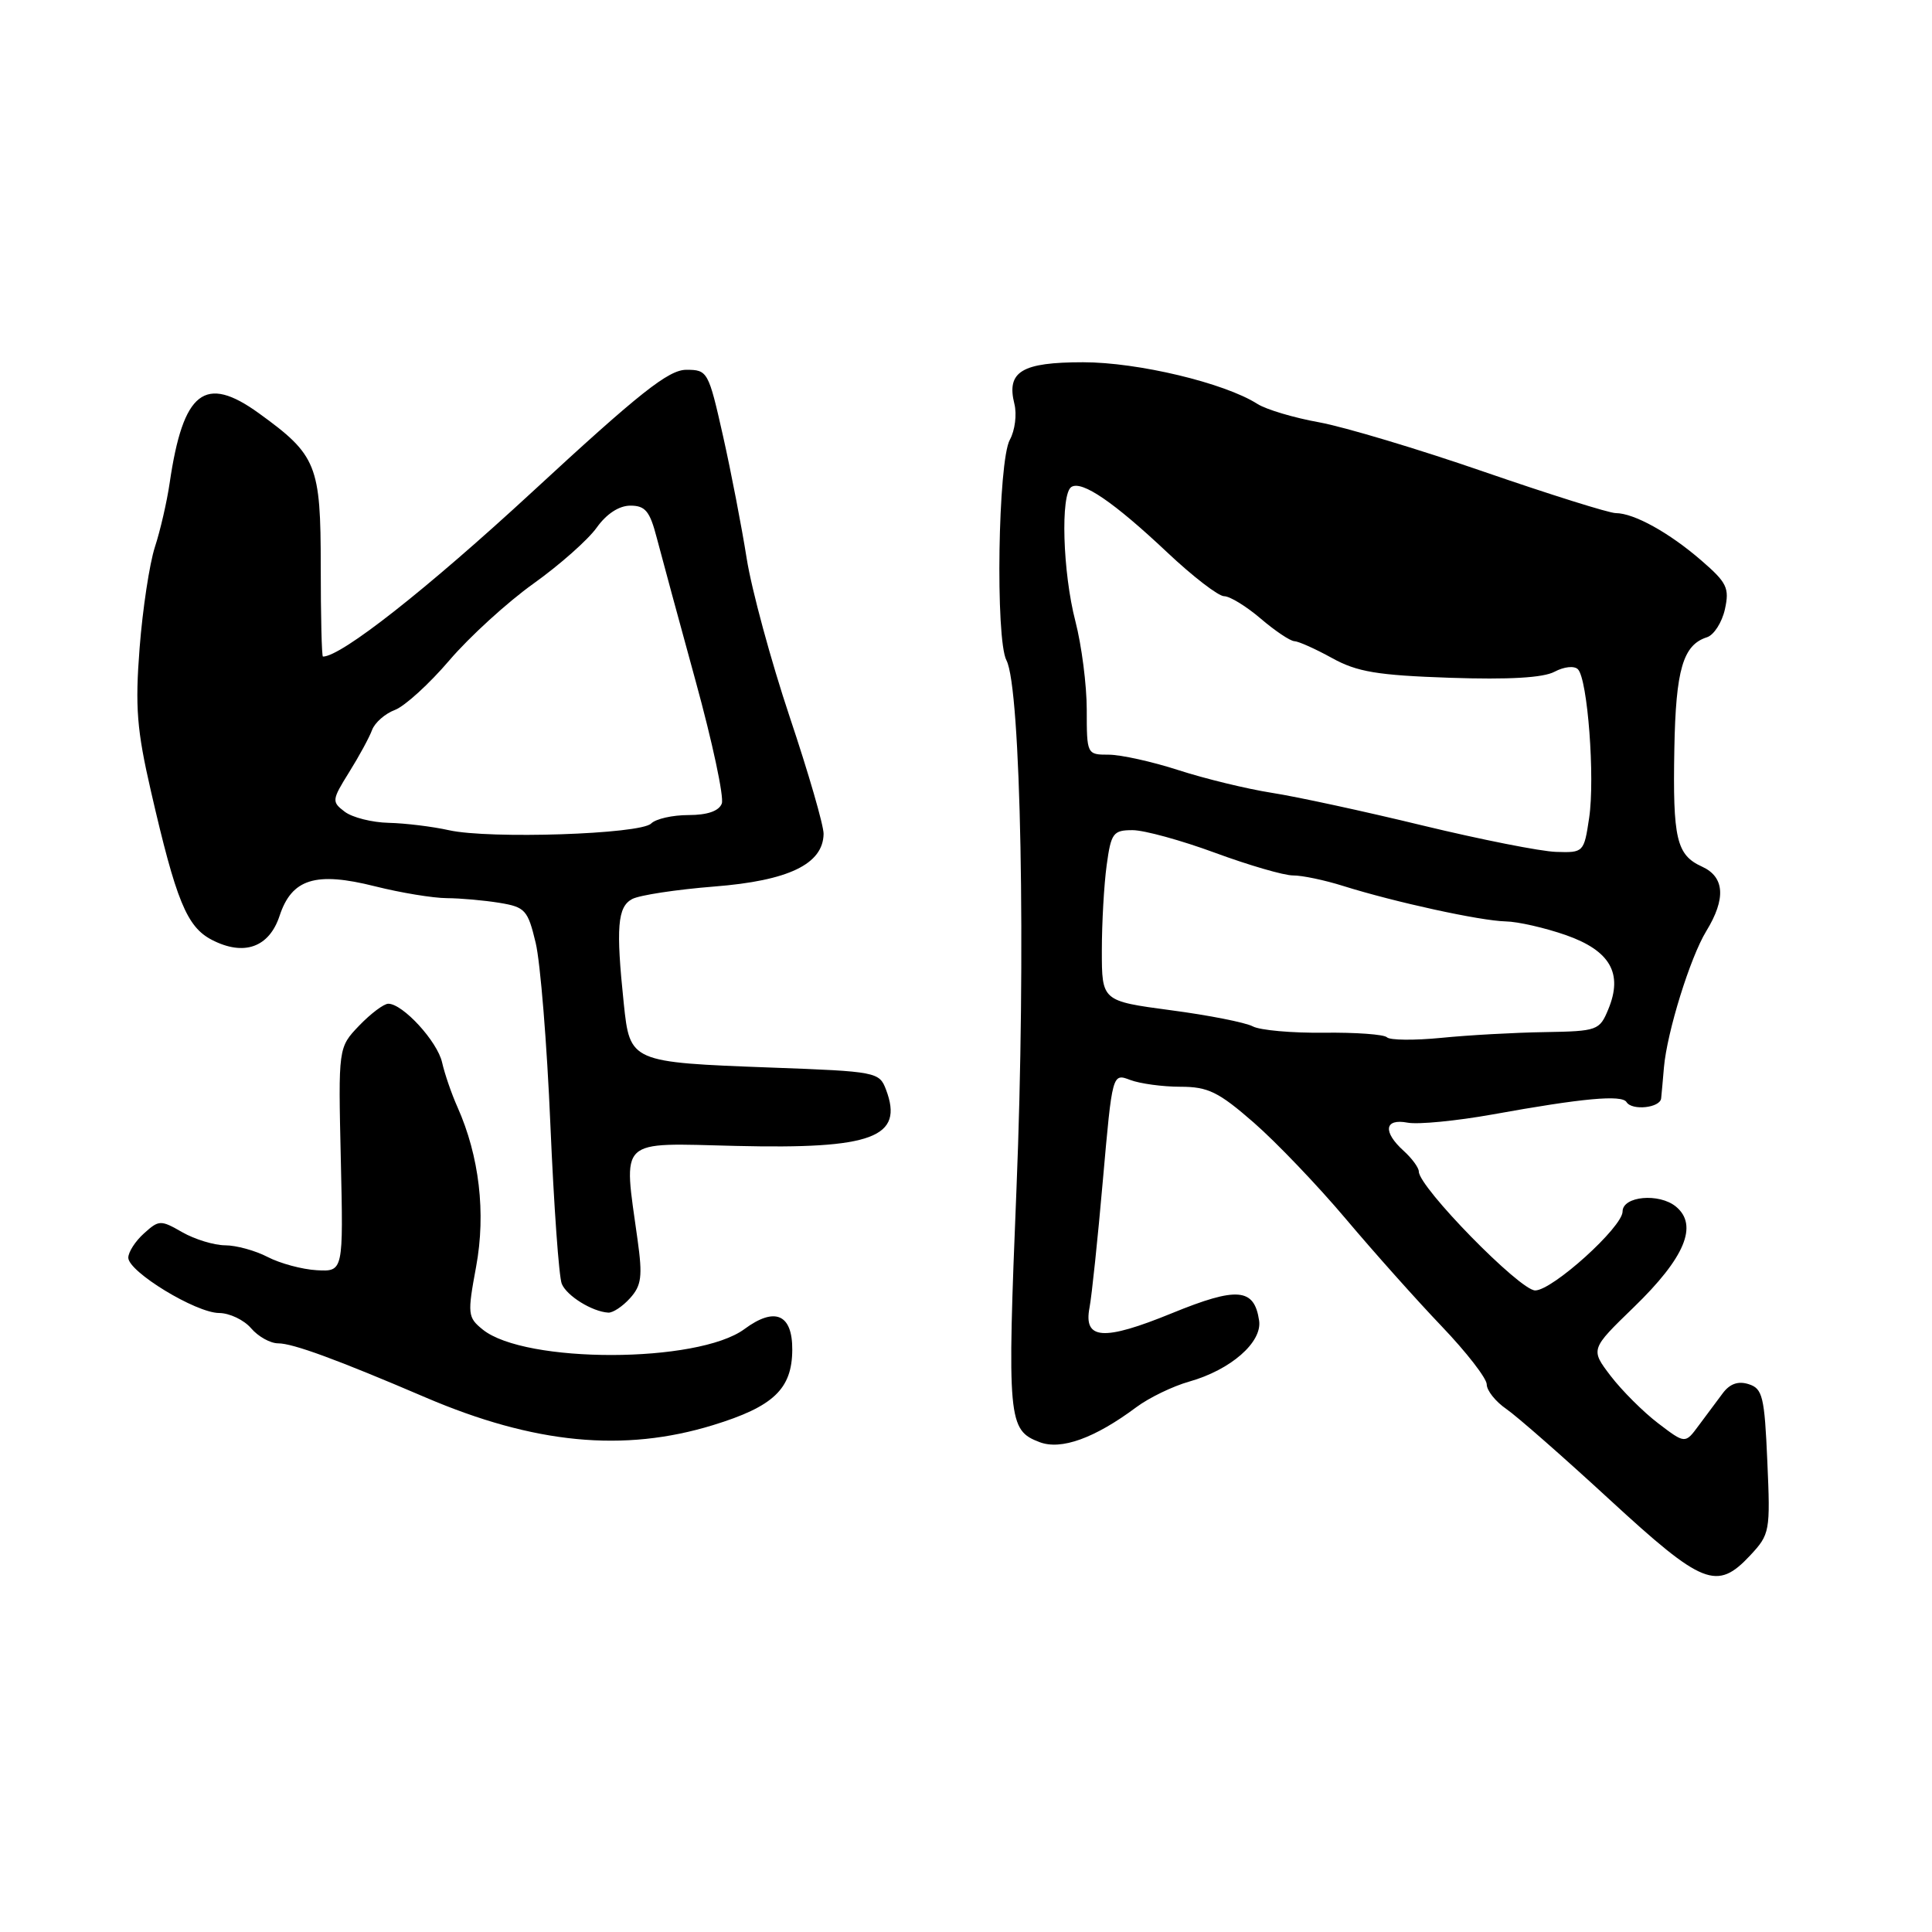<?xml version="1.0" encoding="UTF-8" standalone="no"?>
<!DOCTYPE svg PUBLIC "-//W3C//DTD SVG 1.1//EN" "http://www.w3.org/Graphics/SVG/1.1/DTD/svg11.dtd" >
<svg xmlns="http://www.w3.org/2000/svg" xmlns:xlink="http://www.w3.org/1999/xlink" version="1.1" viewBox="0 0 256 256">
 <g >
 <path fill="currentColor"
d=" M 231.90 206.11 C 234.52 203.30 234.59 202.93 234.18 193.64 C 233.81 185.05 233.55 183.99 231.71 183.41 C 230.31 182.96 229.20 183.36 228.26 184.63 C 227.49 185.66 226.06 187.59 225.07 188.91 C 223.29 191.32 223.29 191.32 219.71 188.59 C 217.74 187.09 214.92 184.27 213.43 182.33 C 210.73 178.79 210.73 178.79 216.49 173.21 C 223.26 166.65 225.06 162.35 222.07 159.88 C 219.84 158.05 215.00 158.49 215.00 160.53 C 215.00 162.59 205.72 170.98 203.42 170.99 C 201.40 171.00 188.00 157.31 188.00 155.23 C 188.00 154.73 187.10 153.50 186.00 152.50 C 183.19 149.96 183.44 148.17 186.52 148.76 C 187.91 149.02 192.97 148.53 197.77 147.67 C 209.70 145.51 214.90 145.04 215.52 146.03 C 216.24 147.20 219.98 146.80 220.11 145.54 C 220.17 144.97 220.34 143.12 220.48 141.44 C 220.89 136.75 223.96 126.86 226.09 123.38 C 228.72 119.08 228.53 116.20 225.52 114.83 C 222.14 113.29 221.64 111.16 221.86 99.20 C 222.05 88.72 223.01 85.45 226.18 84.44 C 227.10 84.15 228.17 82.48 228.56 80.73 C 229.18 77.91 228.83 77.20 225.43 74.26 C 221.18 70.58 216.52 68.00 214.10 67.99 C 213.22 67.99 205.39 65.53 196.69 62.53 C 187.99 59.52 178.14 56.57 174.80 55.96 C 171.45 55.36 167.77 54.26 166.61 53.52 C 162.25 50.74 150.78 48.00 143.52 48.00 C 135.38 48.00 133.34 49.23 134.41 53.51 C 134.76 54.90 134.49 57.04 133.81 58.27 C 132.24 61.09 131.88 84.68 133.36 87.50 C 135.28 91.14 135.95 126.44 134.69 157.50 C 133.44 188.18 133.56 189.50 137.75 191.09 C 140.60 192.18 145.06 190.57 150.57 186.46 C 152.26 185.20 155.41 183.68 157.57 183.07 C 163.07 181.52 167.26 177.86 166.84 174.99 C 166.20 170.66 163.94 170.47 155.28 174.01 C 146.20 177.72 143.54 177.54 144.37 173.25 C 144.66 171.74 145.46 164.13 146.14 156.35 C 147.39 142.20 147.39 142.20 149.76 143.10 C 151.06 143.59 154.05 144.00 156.40 144.00 C 160.07 144.00 161.45 144.67 166.13 148.75 C 169.12 151.36 174.61 157.10 178.32 161.50 C 182.03 165.90 187.75 172.31 191.03 175.74 C 194.31 179.17 197.00 182.64 197.00 183.44 C 197.00 184.25 198.17 185.72 199.60 186.70 C 201.03 187.69 207.21 193.11 213.33 198.75 C 225.63 210.07 227.50 210.81 231.90 206.11 Z  M 94.47 188.84 C 102.49 186.38 104.95 184.05 104.98 178.86 C 105.01 174.13 102.68 173.12 98.64 176.11 C 92.48 180.66 69.56 180.70 63.96 176.17 C 61.97 174.56 61.92 174.14 63.09 167.83 C 64.40 160.73 63.51 153.19 60.62 146.70 C 59.83 144.94 58.92 142.28 58.58 140.78 C 57.96 138.00 53.38 133.00 51.45 133.00 C 50.86 133.00 49.12 134.31 47.59 135.90 C 44.82 138.80 44.82 138.80 45.16 153.65 C 45.50 168.50 45.50 168.50 41.97 168.31 C 40.03 168.20 37.11 167.41 35.47 166.56 C 33.84 165.71 31.30 165.01 29.83 165.01 C 28.36 165.00 25.81 164.22 24.16 163.28 C 21.29 161.63 21.06 161.64 19.08 163.43 C 17.93 164.46 17.00 165.91 17.00 166.65 C 17.00 168.51 25.94 173.96 29.03 173.98 C 30.42 173.99 32.33 174.90 33.27 176.00 C 34.21 177.10 35.82 178.00 36.86 178.00 C 38.81 178.00 44.67 180.15 56.37 185.16 C 70.78 191.33 82.64 192.47 94.47 188.84 Z  M 83.48 172.02 C 85.00 170.34 85.16 169.14 84.48 164.27 C 82.59 150.61 81.70 151.46 97.50 151.84 C 115.63 152.28 119.80 150.72 117.40 144.38 C 116.52 142.05 116.14 141.97 102.22 141.46 C 83.50 140.76 83.47 140.75 82.65 132.94 C 81.60 122.89 81.82 120.17 83.76 119.13 C 84.73 118.61 89.62 117.87 94.64 117.47 C 104.48 116.70 109.06 114.50 109.13 110.50 C 109.15 109.40 107.13 102.42 104.64 95.00 C 102.16 87.58 99.59 78.12 98.94 74.00 C 98.29 69.88 96.88 62.56 95.80 57.75 C 93.88 49.22 93.76 49.00 90.94 49.00 C 88.59 49.00 84.76 52.03 70.56 65.15 C 56.55 78.08 45.20 87.01 42.79 87.00 C 42.63 87.00 42.50 81.63 42.50 75.07 C 42.50 61.61 41.98 60.31 34.32 54.77 C 27.14 49.57 24.27 51.81 22.48 64.00 C 22.12 66.47 21.24 70.30 20.52 72.50 C 19.81 74.70 18.90 80.70 18.50 85.84 C 17.89 93.69 18.13 96.71 20.00 104.84 C 23.34 119.37 24.75 122.82 28.08 124.54 C 32.32 126.73 35.67 125.54 37.05 121.34 C 38.67 116.44 41.83 115.46 49.69 117.44 C 53.11 118.30 57.39 119.00 59.21 119.01 C 61.02 119.02 64.16 119.30 66.18 119.63 C 69.59 120.19 69.94 120.58 70.98 124.93 C 71.60 127.51 72.48 138.37 72.93 149.06 C 73.39 159.75 74.06 169.23 74.44 170.12 C 75.11 171.72 78.46 173.80 80.60 173.93 C 81.20 173.97 82.50 173.11 83.48 172.02 Z  M 183.78 137.45 C 183.40 137.06 179.63 136.79 175.41 136.84 C 171.18 136.89 166.95 136.51 166.00 136.00 C 165.04 135.49 160.16 134.52 155.13 133.86 C 146.00 132.64 146.00 132.64 146.00 125.96 C 146.00 122.29 146.29 117.19 146.64 114.64 C 147.22 110.38 147.50 110.00 150.07 110.00 C 151.61 110.00 156.52 111.35 161.00 113.00 C 165.48 114.65 170.12 116.00 171.32 116.00 C 172.52 115.99 175.53 116.62 178.00 117.40 C 184.86 119.55 196.14 122.01 199.50 122.09 C 201.15 122.12 204.75 122.95 207.50 123.91 C 213.36 125.97 215.08 128.98 213.11 133.73 C 211.95 136.54 211.67 136.64 204.70 136.76 C 200.74 136.82 194.57 137.16 190.99 137.52 C 187.42 137.87 184.17 137.84 183.78 137.45 Z  M 188.50 109.38 C 180.80 107.51 171.80 105.56 168.50 105.05 C 165.20 104.53 159.65 103.18 156.16 102.05 C 152.67 100.92 148.51 100.00 146.91 100.00 C 144.02 100.00 144.00 99.95 144.00 94.05 C 144.00 90.78 143.32 85.51 142.50 82.34 C 140.81 75.84 140.50 65.43 141.97 64.52 C 143.37 63.65 147.61 66.55 154.66 73.19 C 158.05 76.39 161.45 79.00 162.20 79.00 C 162.96 79.00 165.13 80.33 167.04 81.96 C 168.94 83.59 170.96 84.94 171.51 84.96 C 172.07 84.98 174.32 85.99 176.51 87.20 C 179.82 89.03 182.49 89.48 192.13 89.81 C 199.94 90.07 204.48 89.81 205.98 89.01 C 207.24 88.34 208.59 88.19 209.08 88.68 C 210.37 89.97 211.36 103.09 210.57 108.38 C 209.89 112.94 209.83 113.00 206.19 112.88 C 204.16 112.82 196.20 111.24 188.50 109.38 Z  M 59.50 110.01 C 57.30 109.52 53.70 109.08 51.50 109.03 C 49.30 108.98 46.68 108.32 45.68 107.56 C 43.94 106.24 43.96 106.02 46.25 102.34 C 47.57 100.23 48.94 97.71 49.30 96.73 C 49.66 95.76 51.02 94.56 52.33 94.07 C 53.64 93.57 56.89 90.61 59.55 87.49 C 62.22 84.37 67.23 79.80 70.69 77.33 C 74.15 74.86 77.91 71.53 79.06 69.92 C 80.36 68.09 82.03 67.00 83.53 67.00 C 85.51 67.00 86.11 67.74 87.02 71.25 C 87.63 73.59 89.95 82.13 92.17 90.23 C 94.40 98.34 95.96 105.65 95.64 106.48 C 95.26 107.47 93.73 108.00 91.23 108.00 C 89.12 108.00 86.90 108.50 86.28 109.12 C 84.86 110.54 64.85 111.20 59.50 110.01 Z "/>
</g>
</svg>